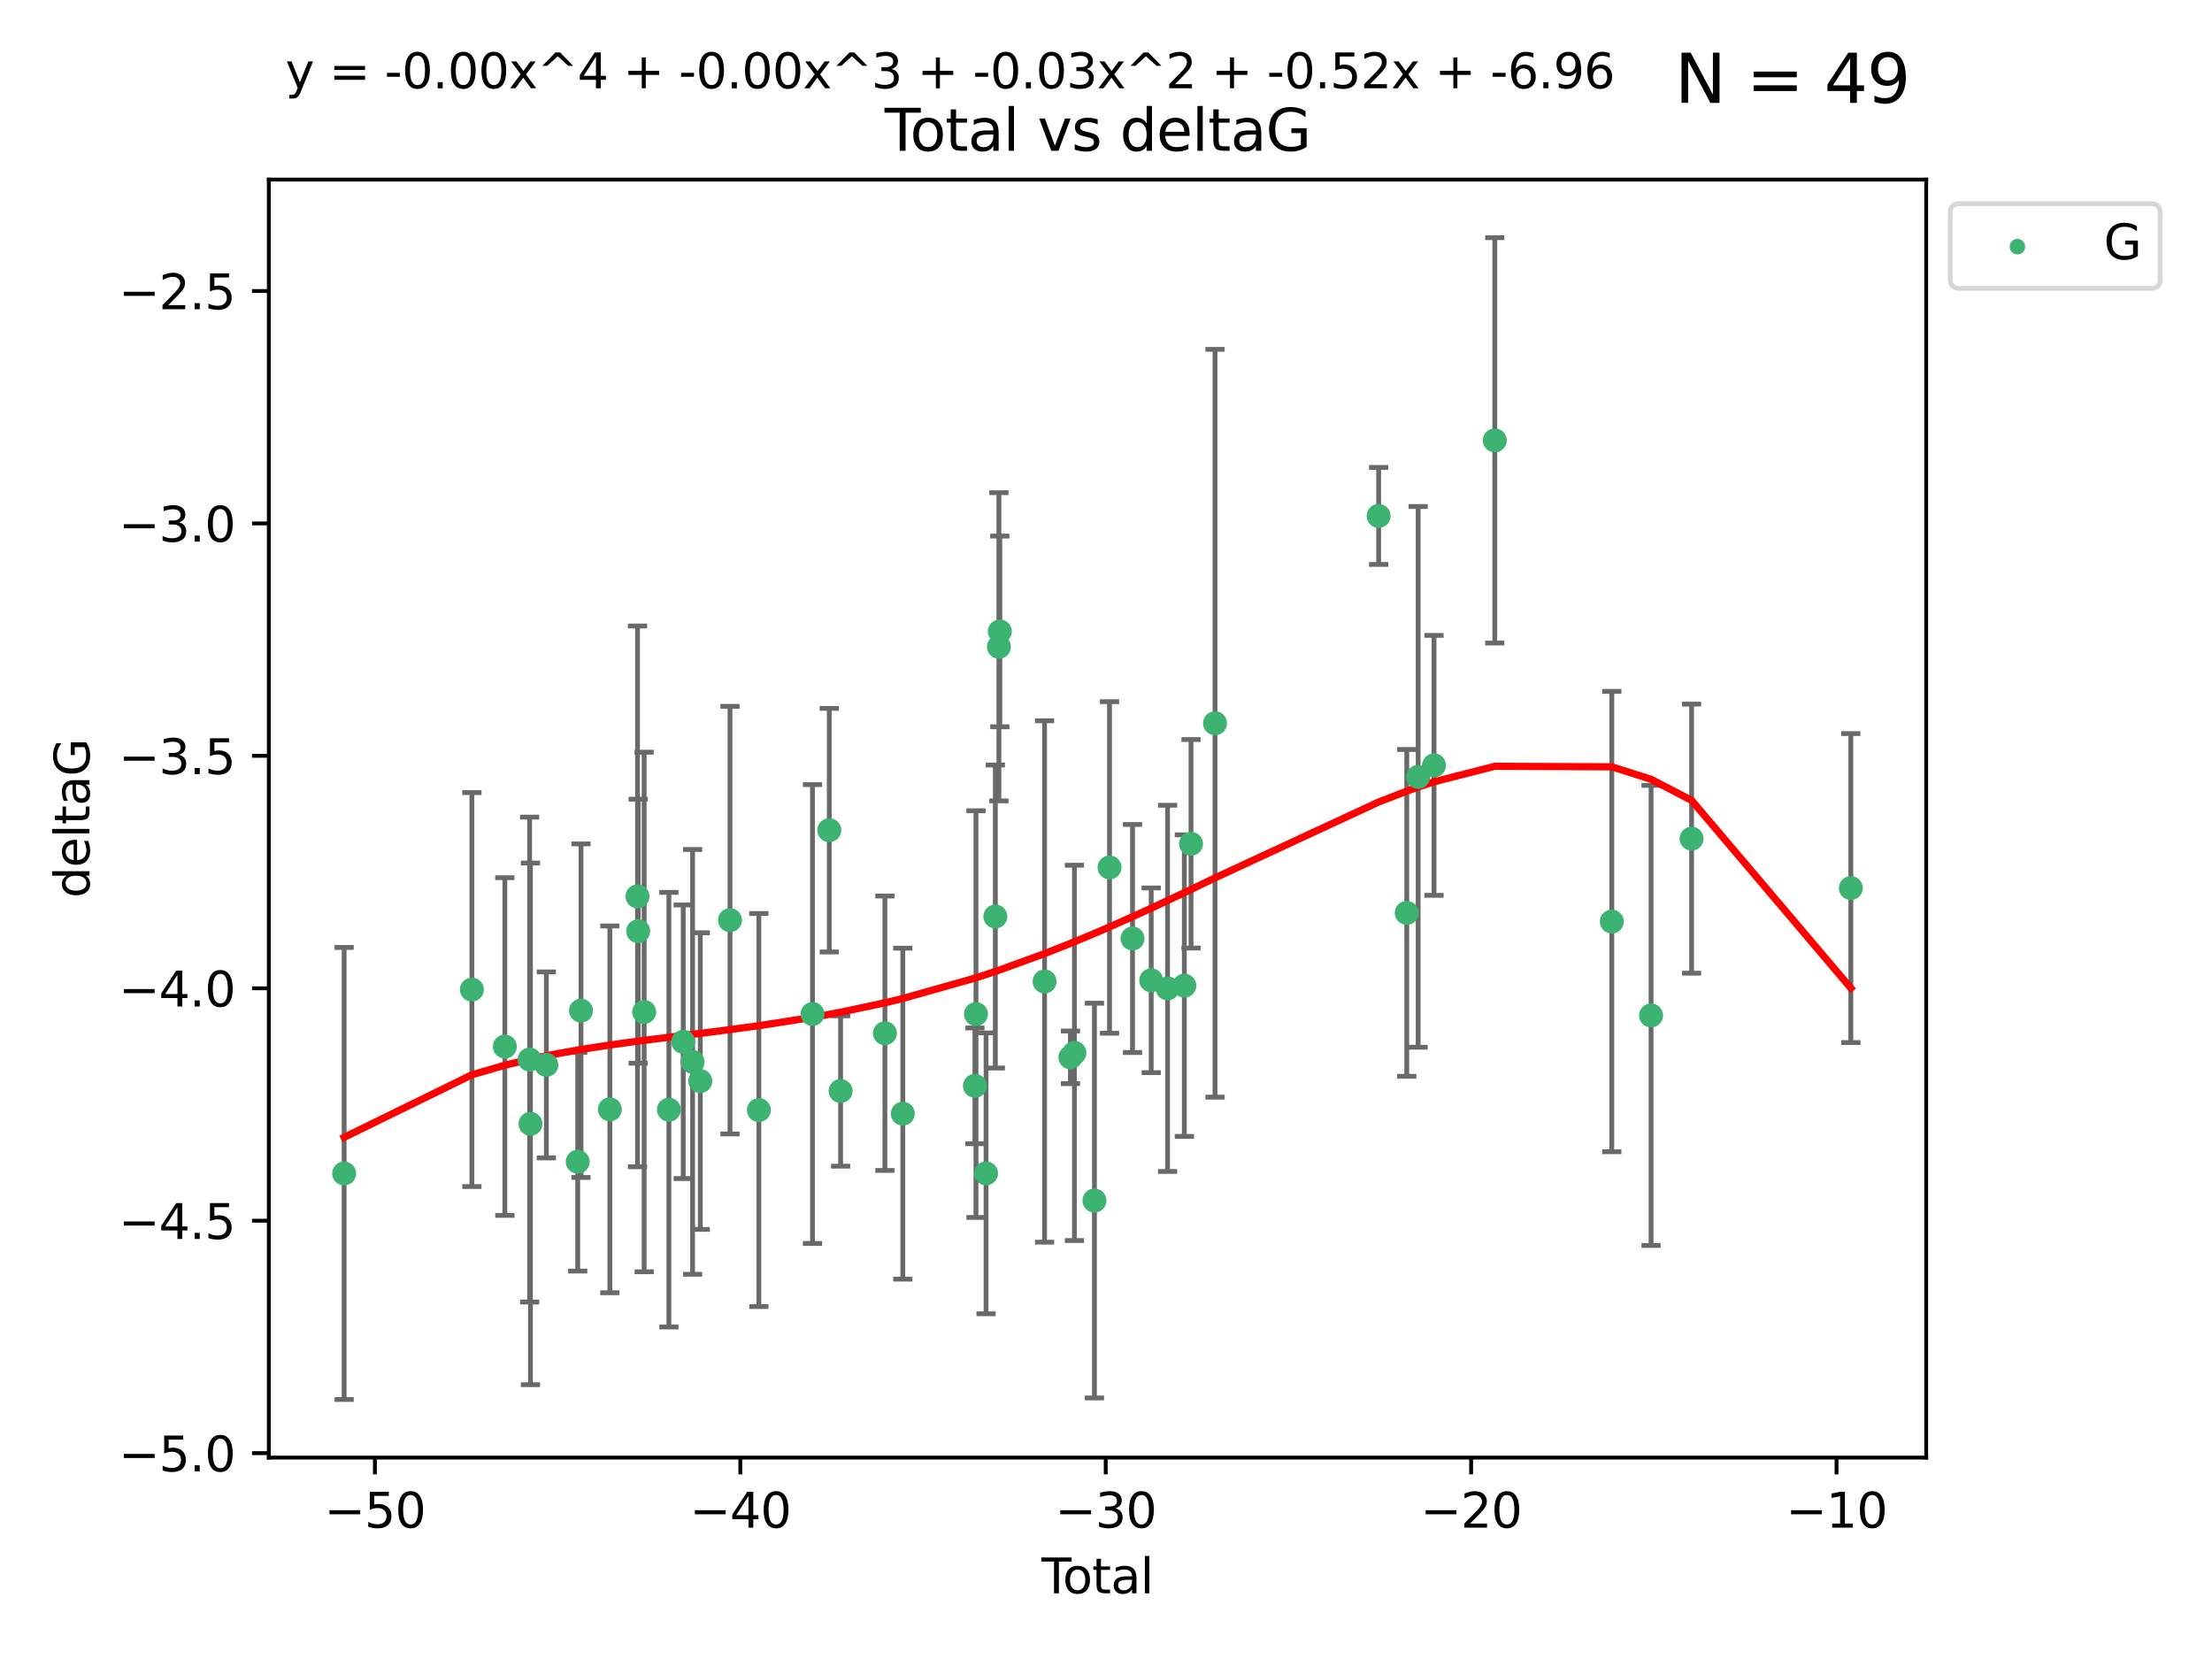 <?xml version="1.0" encoding="utf-8" standalone="no"?>
<!DOCTYPE svg PUBLIC "-//W3C//DTD SVG 1.1//EN"
  "http://www.w3.org/Graphics/SVG/1.1/DTD/svg11.dtd">
<svg xmlns:xlink="http://www.w3.org/1999/xlink" width="460.8pt" height="345.6pt" viewBox="0 0 460.8 345.6" xmlns="http://www.w3.org/2000/svg" version="1.1">
 <defs>
  <style type="text/css">*{stroke-linejoin: round; stroke-linecap: butt}</style>
 </defs>
 <g id="figure_1">
  <g id="patch_1">
   <path d="M 0 345.6 
L 460.8 345.6 
L 460.8 0 
L 0 0 
z
" style="fill: #ffffff"/>
  </g>
  <g id="axes_1">
   <g id="patch_2">
    <path d="M 56 303.64 
L 401.26 303.64 
L 401.26 37.411 
L 56 37.411 
z
" style="fill: #ffffff"/>
   </g>
   <g id="PathCollection_1">
    <defs>
     <path id="mf15c4fabc6" d="M 0 1.118 
C 0.297 1.118 0.581 1 0.791 0.791 
C 1 0.581 1.118 0.297 1.118 0 
C 1.118 -0.297 1 -0.581 0.791 -0.791 
C 0.581 -1 0.297 -1.118 0 -1.118 
C -0.297 -1.118 -0.581 -1 -0.791 -0.791 
C -1 -0.581 -1.118 -0.297 -1.118 0 
C -1.118 0.297 -1 0.581 -0.791 0.791 
C -0.581 1 -0.297 1.118 0 1.118 
z
" style="stroke: #3cb371"/>
    </defs>
    <g clip-path="url(#p746afc20a2)">
     <use xlink:href="#mf15c4fabc6" x="71.694" y="244.454" style="fill: #3cb371; stroke: #3cb371"/>
     <use xlink:href="#mf15c4fabc6" x="98.302" y="206.146" style="fill: #3cb371; stroke: #3cb371"/>
     <use xlink:href="#mf15c4fabc6" x="105.168" y="218.017" style="fill: #3cb371; stroke: #3cb371"/>
     <use xlink:href="#mf15c4fabc6" x="110.331" y="220.725" style="fill: #3cb371; stroke: #3cb371"/>
     <use xlink:href="#mf15c4fabc6" x="110.506" y="234.121" style="fill: #3cb371; stroke: #3cb371"/>
     <use xlink:href="#mf15c4fabc6" x="113.814" y="221.839" style="fill: #3cb371; stroke: #3cb371"/>
     <use xlink:href="#mf15c4fabc6" x="120.351" y="242.013" style="fill: #3cb371; stroke: #3cb371"/>
     <use xlink:href="#mf15c4fabc6" x="121.032" y="210.541" style="fill: #3cb371; stroke: #3cb371"/>
     <use xlink:href="#mf15c4fabc6" x="127.041" y="231.1" style="fill: #3cb371; stroke: #3cb371"/>
     <use xlink:href="#mf15c4fabc6" x="132.806" y="186.729" style="fill: #3cb371; stroke: #3cb371"/>
     <use xlink:href="#mf15c4fabc6" x="132.946" y="193.984" style="fill: #3cb371; stroke: #3cb371"/>
     <use xlink:href="#mf15c4fabc6" x="134.188" y="210.816" style="fill: #3cb371; stroke: #3cb371"/>
     <use xlink:href="#mf15c4fabc6" x="139.344" y="231.169" style="fill: #3cb371; stroke: #3cb371"/>
     <use xlink:href="#mf15c4fabc6" x="142.327" y="217.019" style="fill: #3cb371; stroke: #3cb371"/>
     <use xlink:href="#mf15c4fabc6" x="144.28" y="221.206" style="fill: #3cb371; stroke: #3cb371"/>
     <use xlink:href="#mf15c4fabc6" x="145.881" y="225.206" style="fill: #3cb371; stroke: #3cb371"/>
     <use xlink:href="#mf15c4fabc6" x="152.072" y="191.682" style="fill: #3cb371; stroke: #3cb371"/>
     <use xlink:href="#mf15c4fabc6" x="158.085" y="231.244" style="fill: #3cb371; stroke: #3cb371"/>
     <use xlink:href="#mf15c4fabc6" x="169.26" y="211.237" style="fill: #3cb371; stroke: #3cb371"/>
     <use xlink:href="#mf15c4fabc6" x="172.749" y="172.942" style="fill: #3cb371; stroke: #3cb371"/>
     <use xlink:href="#mf15c4fabc6" x="175.117" y="227.278" style="fill: #3cb371; stroke: #3cb371"/>
     <use xlink:href="#mf15c4fabc6" x="184.345" y="215.242" style="fill: #3cb371; stroke: #3cb371"/>
     <use xlink:href="#mf15c4fabc6" x="188.069" y="231.996" style="fill: #3cb371; stroke: #3cb371"/>
     <use xlink:href="#mf15c4fabc6" x="203.095" y="226.203" style="fill: #3cb371; stroke: #3cb371"/>
     <use xlink:href="#mf15c4fabc6" x="203.315" y="211.258" style="fill: #3cb371; stroke: #3cb371"/>
     <use xlink:href="#mf15c4fabc6" x="205.413" y="244.427" style="fill: #3cb371; stroke: #3cb371"/>
     <use xlink:href="#mf15c4fabc6" x="207.351" y="190.925" style="fill: #3cb371; stroke: #3cb371"/>
     <use xlink:href="#mf15c4fabc6" x="208.091" y="134.737" style="fill: #3cb371; stroke: #3cb371"/>
     <use xlink:href="#mf15c4fabc6" x="208.282" y="131.536" style="fill: #3cb371; stroke: #3cb371"/>
     <use xlink:href="#mf15c4fabc6" x="217.603" y="204.459" style="fill: #3cb371; stroke: #3cb371"/>
     <use xlink:href="#mf15c4fabc6" x="222.985" y="220.259" style="fill: #3cb371; stroke: #3cb371"/>
     <use xlink:href="#mf15c4fabc6" x="223.824" y="219.335" style="fill: #3cb371; stroke: #3cb371"/>
     <use xlink:href="#mf15c4fabc6" x="227.993" y="250.1" style="fill: #3cb371; stroke: #3cb371"/>
     <use xlink:href="#mf15c4fabc6" x="231.137" y="180.705" style="fill: #3cb371; stroke: #3cb371"/>
     <use xlink:href="#mf15c4fabc6" x="235.926" y="195.507" style="fill: #3cb371; stroke: #3cb371"/>
     <use xlink:href="#mf15c4fabc6" x="239.818" y="204.216" style="fill: #3cb371; stroke: #3cb371"/>
     <use xlink:href="#mf15c4fabc6" x="243.225" y="205.891" style="fill: #3cb371; stroke: #3cb371"/>
     <use xlink:href="#mf15c4fabc6" x="246.721" y="205.324" style="fill: #3cb371; stroke: #3cb371"/>
     <use xlink:href="#mf15c4fabc6" x="248.112" y="175.78" style="fill: #3cb371; stroke: #3cb371"/>
     <use xlink:href="#mf15c4fabc6" x="253.112" y="150.666" style="fill: #3cb371; stroke: #3cb371"/>
     <use xlink:href="#mf15c4fabc6" x="287.197" y="107.475" style="fill: #3cb371; stroke: #3cb371"/>
     <use xlink:href="#mf15c4fabc6" x="293.053" y="190.172" style="fill: #3cb371; stroke: #3cb371"/>
     <use xlink:href="#mf15c4fabc6" x="295.427" y="161.836" style="fill: #3cb371; stroke: #3cb371"/>
     <use xlink:href="#mf15c4fabc6" x="298.736" y="159.439" style="fill: #3cb371; stroke: #3cb371"/>
     <use xlink:href="#mf15c4fabc6" x="311.387" y="91.737" style="fill: #3cb371; stroke: #3cb371"/>
     <use xlink:href="#mf15c4fabc6" x="335.768" y="191.977" style="fill: #3cb371; stroke: #3cb371"/>
     <use xlink:href="#mf15c4fabc6" x="343.948" y="211.534" style="fill: #3cb371; stroke: #3cb371"/>
     <use xlink:href="#mf15c4fabc6" x="352.389" y="174.704" style="fill: #3cb371; stroke: #3cb371"/>
     <use xlink:href="#mf15c4fabc6" x="385.566" y="185.004" style="fill: #3cb371; stroke: #3cb371"/>
    </g>
   </g>
   <g id="matplotlib.axis_1">
    <g id="xtick_1">
     <g id="line2d_1">
      <defs>
       <path id="m52b616d431" d="M 0 0 
L 0 3.5 
" style="stroke: #000000; stroke-width: 0.8"/>
      </defs>
      <g>
       <use xlink:href="#m52b616d431" x="78.1" y="303.64" style="stroke: #000000; stroke-width: 0.8"/>
      </g>
     </g>
     <g id="text_1">
      <!-- −50 -->
      <g transform="translate(67.548 318.238)scale(0.1 -0.1)">
       <defs>
        <path id="DejaVuSans-2212" d="M 678 2272 
L 4684 2272 
L 4684 1741 
L 678 1741 
L 678 2272 
z
" transform="scale(0.016)"/>
        <path id="DejaVuSans-35" d="M 691 4666 
L 3169 4666 
L 3169 4134 
L 1269 4134 
L 1269 2991 
Q 1406 3038 1543 3061 
Q 1681 3084 1819 3084 
Q 2600 3084 3056 2656 
Q 3513 2228 3513 1497 
Q 3513 744 3044 326 
Q 2575 -91 1722 -91 
Q 1428 -91 1123 -41 
Q 819 9 494 109 
L 494 744 
Q 775 591 1075 516 
Q 1375 441 1709 441 
Q 2250 441 2565 725 
Q 2881 1009 2881 1497 
Q 2881 1984 2565 2268 
Q 2250 2553 1709 2553 
Q 1456 2553 1204 2497 
Q 953 2441 691 2322 
L 691 4666 
z
" transform="scale(0.016)"/>
        <path id="DejaVuSans-30" d="M 2034 4250 
Q 1547 4250 1301 3770 
Q 1056 3291 1056 2328 
Q 1056 1369 1301 889 
Q 1547 409 2034 409 
Q 2525 409 2770 889 
Q 3016 1369 3016 2328 
Q 3016 3291 2770 3770 
Q 2525 4250 2034 4250 
z
M 2034 4750 
Q 2819 4750 3233 4129 
Q 3647 3509 3647 2328 
Q 3647 1150 3233 529 
Q 2819 -91 2034 -91 
Q 1250 -91 836 529 
Q 422 1150 422 2328 
Q 422 3509 836 4129 
Q 1250 4750 2034 4750 
z
" transform="scale(0.016)"/>
       </defs>
       <use xlink:href="#DejaVuSans-2212"/>
       <use xlink:href="#DejaVuSans-35" x="83.789"/>
       <use xlink:href="#DejaVuSans-30" x="147.412"/>
      </g>
     </g>
    </g>
    <g id="xtick_2">
     <g id="line2d_2">
      <g>
       <use xlink:href="#m52b616d431" x="154.221" y="303.64" style="stroke: #000000; stroke-width: 0.8"/>
      </g>
     </g>
     <g id="text_2">
      <!-- −40 -->
      <g transform="translate(143.668 318.238)scale(0.1 -0.1)">
       <defs>
        <path id="DejaVuSans-34" d="M 2419 4116 
L 825 1625 
L 2419 1625 
L 2419 4116 
z
M 2253 4666 
L 3047 4666 
L 3047 1625 
L 3713 1625 
L 3713 1100 
L 3047 1100 
L 3047 0 
L 2419 0 
L 2419 1100 
L 313 1100 
L 313 1709 
L 2253 4666 
z
" transform="scale(0.016)"/>
       </defs>
       <use xlink:href="#DejaVuSans-2212"/>
       <use xlink:href="#DejaVuSans-34" x="83.789"/>
       <use xlink:href="#DejaVuSans-30" x="147.412"/>
      </g>
     </g>
    </g>
    <g id="xtick_3">
     <g id="line2d_3">
      <g>
       <use xlink:href="#m52b616d431" x="230.341" y="303.64" style="stroke: #000000; stroke-width: 0.8"/>
      </g>
     </g>
     <g id="text_3">
      <!-- −30 -->
      <g transform="translate(219.789 318.238)scale(0.1 -0.1)">
       <defs>
        <path id="DejaVuSans-33" d="M 2597 2516 
Q 3050 2419 3304 2112 
Q 3559 1806 3559 1356 
Q 3559 666 3084 287 
Q 2609 -91 1734 -91 
Q 1441 -91 1130 -33 
Q 819 25 488 141 
L 488 750 
Q 750 597 1062 519 
Q 1375 441 1716 441 
Q 2309 441 2620 675 
Q 2931 909 2931 1356 
Q 2931 1769 2642 2001 
Q 2353 2234 1838 2234 
L 1294 2234 
L 1294 2753 
L 1863 2753 
Q 2328 2753 2575 2939 
Q 2822 3125 2822 3475 
Q 2822 3834 2567 4026 
Q 2313 4219 1838 4219 
Q 1578 4219 1281 4162 
Q 984 4106 628 3988 
L 628 4550 
Q 988 4650 1302 4700 
Q 1616 4750 1894 4750 
Q 2613 4750 3031 4423 
Q 3450 4097 3450 3541 
Q 3450 3153 3228 2886 
Q 3006 2619 2597 2516 
z
" transform="scale(0.016)"/>
       </defs>
       <use xlink:href="#DejaVuSans-2212"/>
       <use xlink:href="#DejaVuSans-33" x="83.789"/>
       <use xlink:href="#DejaVuSans-30" x="147.412"/>
      </g>
     </g>
    </g>
    <g id="xtick_4">
     <g id="line2d_4">
      <g>
       <use xlink:href="#m52b616d431" x="306.462" y="303.64" style="stroke: #000000; stroke-width: 0.8"/>
      </g>
     </g>
     <g id="text_4">
      <!-- −20 -->
      <g transform="translate(295.91 318.238)scale(0.1 -0.1)">
       <defs>
        <path id="DejaVuSans-32" d="M 1228 531 
L 3431 531 
L 3431 0 
L 469 0 
L 469 531 
Q 828 903 1448 1529 
Q 2069 2156 2228 2338 
Q 2531 2678 2651 2914 
Q 2772 3150 2772 3378 
Q 2772 3750 2511 3984 
Q 2250 4219 1831 4219 
Q 1534 4219 1204 4116 
Q 875 4013 500 3803 
L 500 4441 
Q 881 4594 1212 4672 
Q 1544 4750 1819 4750 
Q 2544 4750 2975 4387 
Q 3406 4025 3406 3419 
Q 3406 3131 3298 2873 
Q 3191 2616 2906 2266 
Q 2828 2175 2409 1742 
Q 1991 1309 1228 531 
z
" transform="scale(0.016)"/>
       </defs>
       <use xlink:href="#DejaVuSans-2212"/>
       <use xlink:href="#DejaVuSans-32" x="83.789"/>
       <use xlink:href="#DejaVuSans-30" x="147.412"/>
      </g>
     </g>
    </g>
    <g id="xtick_5">
     <g id="line2d_5">
      <g>
       <use xlink:href="#m52b616d431" x="382.583" y="303.64" style="stroke: #000000; stroke-width: 0.8"/>
      </g>
     </g>
     <g id="text_5">
      <!-- −10 -->
      <g transform="translate(372.03 318.238)scale(0.1 -0.1)">
       <defs>
        <path id="DejaVuSans-31" d="M 794 531 
L 1825 531 
L 1825 4091 
L 703 3866 
L 703 4441 
L 1819 4666 
L 2450 4666 
L 2450 531 
L 3481 531 
L 3481 0 
L 794 0 
L 794 531 
z
" transform="scale(0.016)"/>
       </defs>
       <use xlink:href="#DejaVuSans-2212"/>
       <use xlink:href="#DejaVuSans-31" x="83.789"/>
       <use xlink:href="#DejaVuSans-30" x="147.412"/>
      </g>
     </g>
    </g>
    <g id="text_6">
     <!-- Total -->
     <g transform="translate(216.953 331.917)scale(0.1 -0.1)">
      <defs>
       <path id="DejaVuSans-54" d="M -19 4666 
L 3928 4666 
L 3928 4134 
L 2272 4134 
L 2272 0 
L 1638 0 
L 1638 4134 
L -19 4134 
L -19 4666 
z
" transform="scale(0.016)"/>
       <path id="DejaVuSans-6f" d="M 1959 3097 
Q 1497 3097 1228 2736 
Q 959 2375 959 1747 
Q 959 1119 1226 758 
Q 1494 397 1959 397 
Q 2419 397 2687 759 
Q 2956 1122 2956 1747 
Q 2956 2369 2687 2733 
Q 2419 3097 1959 3097 
z
M 1959 3584 
Q 2709 3584 3137 3096 
Q 3566 2609 3566 1747 
Q 3566 888 3137 398 
Q 2709 -91 1959 -91 
Q 1206 -91 779 398 
Q 353 888 353 1747 
Q 353 2609 779 3096 
Q 1206 3584 1959 3584 
z
" transform="scale(0.016)"/>
       <path id="DejaVuSans-74" d="M 1172 4494 
L 1172 3500 
L 2356 3500 
L 2356 3053 
L 1172 3053 
L 1172 1153 
Q 1172 725 1289 603 
Q 1406 481 1766 481 
L 2356 481 
L 2356 0 
L 1766 0 
Q 1100 0 847 248 
Q 594 497 594 1153 
L 594 3053 
L 172 3053 
L 172 3500 
L 594 3500 
L 594 4494 
L 1172 4494 
z
" transform="scale(0.016)"/>
       <path id="DejaVuSans-61" d="M 2194 1759 
Q 1497 1759 1228 1600 
Q 959 1441 959 1056 
Q 959 750 1161 570 
Q 1363 391 1709 391 
Q 2188 391 2477 730 
Q 2766 1069 2766 1631 
L 2766 1759 
L 2194 1759 
z
M 3341 1997 
L 3341 0 
L 2766 0 
L 2766 531 
Q 2569 213 2275 61 
Q 1981 -91 1556 -91 
Q 1019 -91 701 211 
Q 384 513 384 1019 
Q 384 1609 779 1909 
Q 1175 2209 1959 2209 
L 2766 2209 
L 2766 2266 
Q 2766 2663 2505 2880 
Q 2244 3097 1772 3097 
Q 1472 3097 1187 3025 
Q 903 2953 641 2809 
L 641 3341 
Q 956 3463 1253 3523 
Q 1550 3584 1831 3584 
Q 2591 3584 2966 3190 
Q 3341 2797 3341 1997 
z
" transform="scale(0.016)"/>
       <path id="DejaVuSans-6c" d="M 603 4863 
L 1178 4863 
L 1178 0 
L 603 0 
L 603 4863 
z
" transform="scale(0.016)"/>
      </defs>
      <use xlink:href="#DejaVuSans-54"/>
      <use xlink:href="#DejaVuSans-6f" x="44.084"/>
      <use xlink:href="#DejaVuSans-74" x="105.266"/>
      <use xlink:href="#DejaVuSans-61" x="144.475"/>
      <use xlink:href="#DejaVuSans-6c" x="205.754"/>
     </g>
    </g>
   </g>
   <g id="matplotlib.axis_2">
    <g id="ytick_1">
     <g id="line2d_6">
      <defs>
       <path id="m28ff57b68b" d="M 0 0 
L -3.5 0 
" style="stroke: #000000; stroke-width: 0.8"/>
      </defs>
      <g>
       <use xlink:href="#m28ff57b68b" x="56" y="302.714" style="stroke: #000000; stroke-width: 0.8"/>
      </g>
     </g>
     <g id="text_7">
      <!-- −5.0 -->
      <g transform="translate(24.717 306.513)scale(0.1 -0.1)">
       <defs>
        <path id="DejaVuSans-2e" d="M 684 794 
L 1344 794 
L 1344 0 
L 684 0 
L 684 794 
z
" transform="scale(0.016)"/>
       </defs>
       <use xlink:href="#DejaVuSans-2212"/>
       <use xlink:href="#DejaVuSans-35" x="83.789"/>
       <use xlink:href="#DejaVuSans-2e" x="147.412"/>
       <use xlink:href="#DejaVuSans-30" x="179.199"/>
      </g>
     </g>
    </g>
    <g id="ytick_2">
     <g id="line2d_7">
      <g>
       <use xlink:href="#m28ff57b68b" x="56" y="254.295" style="stroke: #000000; stroke-width: 0.8"/>
      </g>
     </g>
     <g id="text_8">
      <!-- −4.5 -->
      <g transform="translate(24.717 258.094)scale(0.1 -0.1)">
       <use xlink:href="#DejaVuSans-2212"/>
       <use xlink:href="#DejaVuSans-34" x="83.789"/>
       <use xlink:href="#DejaVuSans-2e" x="147.412"/>
       <use xlink:href="#DejaVuSans-35" x="179.199"/>
      </g>
     </g>
    </g>
    <g id="ytick_3">
     <g id="line2d_8">
      <g>
       <use xlink:href="#m28ff57b68b" x="56" y="205.876" style="stroke: #000000; stroke-width: 0.8"/>
      </g>
     </g>
     <g id="text_9">
      <!-- −4.0 -->
      <g transform="translate(24.717 209.675)scale(0.1 -0.1)">
       <use xlink:href="#DejaVuSans-2212"/>
       <use xlink:href="#DejaVuSans-34" x="83.789"/>
       <use xlink:href="#DejaVuSans-2e" x="147.412"/>
       <use xlink:href="#DejaVuSans-30" x="179.199"/>
      </g>
     </g>
    </g>
    <g id="ytick_4">
     <g id="line2d_9">
      <g>
       <use xlink:href="#m28ff57b68b" x="56" y="157.456" style="stroke: #000000; stroke-width: 0.8"/>
      </g>
     </g>
     <g id="text_10">
      <!-- −3.5 -->
      <g transform="translate(24.717 161.256)scale(0.1 -0.1)">
       <use xlink:href="#DejaVuSans-2212"/>
       <use xlink:href="#DejaVuSans-33" x="83.789"/>
       <use xlink:href="#DejaVuSans-2e" x="147.412"/>
       <use xlink:href="#DejaVuSans-35" x="179.199"/>
      </g>
     </g>
    </g>
    <g id="ytick_5">
     <g id="line2d_10">
      <g>
       <use xlink:href="#m28ff57b68b" x="56" y="109.037" style="stroke: #000000; stroke-width: 0.8"/>
      </g>
     </g>
     <g id="text_11">
      <!-- −3.0 -->
      <g transform="translate(24.717 112.837)scale(0.1 -0.1)">
       <use xlink:href="#DejaVuSans-2212"/>
       <use xlink:href="#DejaVuSans-33" x="83.789"/>
       <use xlink:href="#DejaVuSans-2e" x="147.412"/>
       <use xlink:href="#DejaVuSans-30" x="179.199"/>
      </g>
     </g>
    </g>
    <g id="ytick_6">
     <g id="line2d_11">
      <g>
       <use xlink:href="#m28ff57b68b" x="56" y="60.618" style="stroke: #000000; stroke-width: 0.8"/>
      </g>
     </g>
     <g id="text_12">
      <!-- −2.5 -->
      <g transform="translate(24.717 64.417)scale(0.1 -0.1)">
       <use xlink:href="#DejaVuSans-2212"/>
       <use xlink:href="#DejaVuSans-32" x="83.789"/>
       <use xlink:href="#DejaVuSans-2e" x="147.412"/>
       <use xlink:href="#DejaVuSans-35" x="179.199"/>
      </g>
     </g>
    </g>
    <g id="text_13">
     <!-- deltaG -->
     <g transform="translate(18.637 187.064)rotate(-90)scale(0.1 -0.1)">
      <defs>
       <path id="DejaVuSans-64" d="M 2906 2969 
L 2906 4863 
L 3481 4863 
L 3481 0 
L 2906 0 
L 2906 525 
Q 2725 213 2448 61 
Q 2172 -91 1784 -91 
Q 1150 -91 751 415 
Q 353 922 353 1747 
Q 353 2572 751 3078 
Q 1150 3584 1784 3584 
Q 2172 3584 2448 3432 
Q 2725 3281 2906 2969 
z
M 947 1747 
Q 947 1113 1208 752 
Q 1469 391 1925 391 
Q 2381 391 2643 752 
Q 2906 1113 2906 1747 
Q 2906 2381 2643 2742 
Q 2381 3103 1925 3103 
Q 1469 3103 1208 2742 
Q 947 2381 947 1747 
z
" transform="scale(0.016)"/>
       <path id="DejaVuSans-65" d="M 3597 1894 
L 3597 1613 
L 953 1613 
Q 991 1019 1311 708 
Q 1631 397 2203 397 
Q 2534 397 2845 478 
Q 3156 559 3463 722 
L 3463 178 
Q 3153 47 2828 -22 
Q 2503 -91 2169 -91 
Q 1331 -91 842 396 
Q 353 884 353 1716 
Q 353 2575 817 3079 
Q 1281 3584 2069 3584 
Q 2775 3584 3186 3129 
Q 3597 2675 3597 1894 
z
M 3022 2063 
Q 3016 2534 2758 2815 
Q 2500 3097 2075 3097 
Q 1594 3097 1305 2825 
Q 1016 2553 972 2059 
L 3022 2063 
z
" transform="scale(0.016)"/>
       <path id="DejaVuSans-47" d="M 3809 666 
L 3809 1919 
L 2778 1919 
L 2778 2438 
L 4434 2438 
L 4434 434 
Q 4069 175 3628 42 
Q 3188 -91 2688 -91 
Q 1594 -91 976 548 
Q 359 1188 359 2328 
Q 359 3472 976 4111 
Q 1594 4750 2688 4750 
Q 3144 4750 3555 4637 
Q 3966 4525 4313 4306 
L 4313 3634 
Q 3963 3931 3569 4081 
Q 3175 4231 2741 4231 
Q 1884 4231 1454 3753 
Q 1025 3275 1025 2328 
Q 1025 1384 1454 906 
Q 1884 428 2741 428 
Q 3075 428 3337 486 
Q 3600 544 3809 666 
z
" transform="scale(0.016)"/>
      </defs>
      <use xlink:href="#DejaVuSans-64"/>
      <use xlink:href="#DejaVuSans-65" x="63.477"/>
      <use xlink:href="#DejaVuSans-6c" x="125"/>
      <use xlink:href="#DejaVuSans-74" x="152.783"/>
      <use xlink:href="#DejaVuSans-61" x="191.992"/>
      <use xlink:href="#DejaVuSans-47" x="253.271"/>
     </g>
    </g>
   </g>
   <g id="LineCollection_1">
    <path d="M 71.694 291.539 
L 71.694 197.37 
" clip-path="url(#p746afc20a2)" style="fill: none; stroke: #696969"/>
    <path d="M 98.302 247.18 
L 98.302 165.112 
" clip-path="url(#p746afc20a2)" style="fill: none; stroke: #696969"/>
    <path d="M 105.168 253.19 
L 105.168 182.843 
" clip-path="url(#p746afc20a2)" style="fill: none; stroke: #696969"/>
    <path d="M 110.331 271.233 
L 110.331 170.216 
" clip-path="url(#p746afc20a2)" style="fill: none; stroke: #696969"/>
    <path d="M 110.506 288.458 
L 110.506 179.784 
" clip-path="url(#p746afc20a2)" style="fill: none; stroke: #696969"/>
    <path d="M 113.814 241.213 
L 113.814 202.465 
" clip-path="url(#p746afc20a2)" style="fill: none; stroke: #696969"/>
    <path d="M 120.351 264.791 
L 120.351 219.236 
" clip-path="url(#p746afc20a2)" style="fill: none; stroke: #696969"/>
    <path d="M 121.032 245.285 
L 121.032 175.796 
" clip-path="url(#p746afc20a2)" style="fill: none; stroke: #696969"/>
    <path d="M 127.041 269.304 
L 127.041 192.895 
" clip-path="url(#p746afc20a2)" style="fill: none; stroke: #696969"/>
    <path d="M 132.806 243.055 
L 132.806 130.404 
" clip-path="url(#p746afc20a2)" style="fill: none; stroke: #696969"/>
    <path d="M 132.946 221.488 
L 132.946 166.48 
" clip-path="url(#p746afc20a2)" style="fill: none; stroke: #696969"/>
    <path d="M 134.188 264.935 
L 134.188 156.697 
" clip-path="url(#p746afc20a2)" style="fill: none; stroke: #696969"/>
    <path d="M 139.344 276.437 
L 139.344 185.901 
" clip-path="url(#p746afc20a2)" style="fill: none; stroke: #696969"/>
    <path d="M 142.327 245.515 
L 142.327 188.524 
" clip-path="url(#p746afc20a2)" style="fill: none; stroke: #696969"/>
    <path d="M 144.28 265.453 
L 144.28 176.958 
" clip-path="url(#p746afc20a2)" style="fill: none; stroke: #696969"/>
    <path d="M 145.881 256.103 
L 145.881 194.31 
" clip-path="url(#p746afc20a2)" style="fill: none; stroke: #696969"/>
    <path d="M 152.072 236.221 
L 152.072 147.143 
" clip-path="url(#p746afc20a2)" style="fill: none; stroke: #696969"/>
    <path d="M 158.085 272.186 
L 158.085 190.302 
" clip-path="url(#p746afc20a2)" style="fill: none; stroke: #696969"/>
    <path d="M 169.26 259.022 
L 169.26 163.451 
" clip-path="url(#p746afc20a2)" style="fill: none; stroke: #696969"/>
    <path d="M 172.749 198.311 
L 172.749 147.573 
" clip-path="url(#p746afc20a2)" style="fill: none; stroke: #696969"/>
    <path d="M 175.117 242.937 
L 175.117 211.62 
" clip-path="url(#p746afc20a2)" style="fill: none; stroke: #696969"/>
    <path d="M 184.345 243.822 
L 184.345 186.661 
" clip-path="url(#p746afc20a2)" style="fill: none; stroke: #696969"/>
    <path d="M 188.069 266.465 
L 188.069 197.526 
" clip-path="url(#p746afc20a2)" style="fill: none; stroke: #696969"/>
    <path d="M 203.095 238.261 
L 203.095 214.145 
" clip-path="url(#p746afc20a2)" style="fill: none; stroke: #696969"/>
    <path d="M 203.315 253.617 
L 203.315 168.899 
" clip-path="url(#p746afc20a2)" style="fill: none; stroke: #696969"/>
    <path d="M 205.413 273.681 
L 205.413 215.173 
" clip-path="url(#p746afc20a2)" style="fill: none; stroke: #696969"/>
    <path d="M 207.351 222.489 
L 207.351 159.361 
" clip-path="url(#p746afc20a2)" style="fill: none; stroke: #696969"/>
    <path d="M 208.091 166.836 
L 208.091 102.638 
" clip-path="url(#p746afc20a2)" style="fill: none; stroke: #696969"/>
    <path d="M 208.282 151.399 
L 208.282 111.672 
" clip-path="url(#p746afc20a2)" style="fill: none; stroke: #696969"/>
    <path d="M 217.603 258.768 
L 217.603 150.151 
" clip-path="url(#p746afc20a2)" style="fill: none; stroke: #696969"/>
    <path d="M 222.985 225.744 
L 222.985 214.775 
" clip-path="url(#p746afc20a2)" style="fill: none; stroke: #696969"/>
    <path d="M 223.824 258.429 
L 223.824 180.24 
" clip-path="url(#p746afc20a2)" style="fill: none; stroke: #696969"/>
    <path d="M 227.993 291.218 
L 227.993 208.983 
" clip-path="url(#p746afc20a2)" style="fill: none; stroke: #696969"/>
    <path d="M 231.137 215.241 
L 231.137 146.169 
" clip-path="url(#p746afc20a2)" style="fill: none; stroke: #696969"/>
    <path d="M 235.926 219.255 
L 235.926 171.758 
" clip-path="url(#p746afc20a2)" style="fill: none; stroke: #696969"/>
    <path d="M 239.818 223.451 
L 239.818 184.98 
" clip-path="url(#p746afc20a2)" style="fill: none; stroke: #696969"/>
    <path d="M 243.225 244.031 
L 243.225 167.751 
" clip-path="url(#p746afc20a2)" style="fill: none; stroke: #696969"/>
    <path d="M 246.721 236.737 
L 246.721 173.91 
" clip-path="url(#p746afc20a2)" style="fill: none; stroke: #696969"/>
    <path d="M 248.112 197.499 
L 248.112 154.062 
" clip-path="url(#p746afc20a2)" style="fill: none; stroke: #696969"/>
    <path d="M 253.112 228.555 
L 253.112 72.778 
" clip-path="url(#p746afc20a2)" style="fill: none; stroke: #696969"/>
    <path d="M 287.197 117.575 
L 287.197 97.375 
" clip-path="url(#p746afc20a2)" style="fill: none; stroke: #696969"/>
    <path d="M 293.053 224.211 
L 293.053 156.133 
" clip-path="url(#p746afc20a2)" style="fill: none; stroke: #696969"/>
    <path d="M 295.427 218.157 
L 295.427 105.515 
" clip-path="url(#p746afc20a2)" style="fill: none; stroke: #696969"/>
    <path d="M 298.736 186.517 
L 298.736 132.36 
" clip-path="url(#p746afc20a2)" style="fill: none; stroke: #696969"/>
    <path d="M 311.387 133.961 
L 311.387 49.513 
" clip-path="url(#p746afc20a2)" style="fill: none; stroke: #696969"/>
    <path d="M 335.768 239.933 
L 335.768 144.021 
" clip-path="url(#p746afc20a2)" style="fill: none; stroke: #696969"/>
    <path d="M 343.948 259.458 
L 343.948 163.611 
" clip-path="url(#p746afc20a2)" style="fill: none; stroke: #696969"/>
    <path d="M 352.389 202.73 
L 352.389 146.678 
" clip-path="url(#p746afc20a2)" style="fill: none; stroke: #696969"/>
    <path d="M 385.566 217.186 
L 385.566 152.823 
" clip-path="url(#p746afc20a2)" style="fill: none; stroke: #696969"/>
   </g>
   <g id="line2d_12">
    <defs>
     <path id="m6837b8a0a5" d="M 2 0 
L -2 -0 
" style="stroke: #696969"/>
    </defs>
    <g clip-path="url(#p746afc20a2)">
     <use xlink:href="#m6837b8a0a5" x="71.694" y="291.539" style="fill: #696969; stroke: #696969"/>
     <use xlink:href="#m6837b8a0a5" x="98.302" y="247.18" style="fill: #696969; stroke: #696969"/>
     <use xlink:href="#m6837b8a0a5" x="105.168" y="253.19" style="fill: #696969; stroke: #696969"/>
     <use xlink:href="#m6837b8a0a5" x="110.331" y="271.233" style="fill: #696969; stroke: #696969"/>
     <use xlink:href="#m6837b8a0a5" x="110.506" y="288.458" style="fill: #696969; stroke: #696969"/>
     <use xlink:href="#m6837b8a0a5" x="113.814" y="241.213" style="fill: #696969; stroke: #696969"/>
     <use xlink:href="#m6837b8a0a5" x="120.351" y="264.791" style="fill: #696969; stroke: #696969"/>
     <use xlink:href="#m6837b8a0a5" x="121.032" y="245.285" style="fill: #696969; stroke: #696969"/>
     <use xlink:href="#m6837b8a0a5" x="127.041" y="269.304" style="fill: #696969; stroke: #696969"/>
     <use xlink:href="#m6837b8a0a5" x="132.806" y="243.055" style="fill: #696969; stroke: #696969"/>
     <use xlink:href="#m6837b8a0a5" x="132.946" y="221.488" style="fill: #696969; stroke: #696969"/>
     <use xlink:href="#m6837b8a0a5" x="134.188" y="264.935" style="fill: #696969; stroke: #696969"/>
     <use xlink:href="#m6837b8a0a5" x="139.344" y="276.437" style="fill: #696969; stroke: #696969"/>
     <use xlink:href="#m6837b8a0a5" x="142.327" y="245.515" style="fill: #696969; stroke: #696969"/>
     <use xlink:href="#m6837b8a0a5" x="144.28" y="265.453" style="fill: #696969; stroke: #696969"/>
     <use xlink:href="#m6837b8a0a5" x="145.881" y="256.103" style="fill: #696969; stroke: #696969"/>
     <use xlink:href="#m6837b8a0a5" x="152.072" y="236.221" style="fill: #696969; stroke: #696969"/>
     <use xlink:href="#m6837b8a0a5" x="158.085" y="272.186" style="fill: #696969; stroke: #696969"/>
     <use xlink:href="#m6837b8a0a5" x="169.26" y="259.022" style="fill: #696969; stroke: #696969"/>
     <use xlink:href="#m6837b8a0a5" x="172.749" y="198.311" style="fill: #696969; stroke: #696969"/>
     <use xlink:href="#m6837b8a0a5" x="175.117" y="242.937" style="fill: #696969; stroke: #696969"/>
     <use xlink:href="#m6837b8a0a5" x="184.345" y="243.822" style="fill: #696969; stroke: #696969"/>
     <use xlink:href="#m6837b8a0a5" x="188.069" y="266.465" style="fill: #696969; stroke: #696969"/>
     <use xlink:href="#m6837b8a0a5" x="203.095" y="238.261" style="fill: #696969; stroke: #696969"/>
     <use xlink:href="#m6837b8a0a5" x="203.315" y="253.617" style="fill: #696969; stroke: #696969"/>
     <use xlink:href="#m6837b8a0a5" x="205.413" y="273.681" style="fill: #696969; stroke: #696969"/>
     <use xlink:href="#m6837b8a0a5" x="207.351" y="222.489" style="fill: #696969; stroke: #696969"/>
     <use xlink:href="#m6837b8a0a5" x="208.091" y="166.836" style="fill: #696969; stroke: #696969"/>
     <use xlink:href="#m6837b8a0a5" x="208.282" y="151.399" style="fill: #696969; stroke: #696969"/>
     <use xlink:href="#m6837b8a0a5" x="217.603" y="258.768" style="fill: #696969; stroke: #696969"/>
     <use xlink:href="#m6837b8a0a5" x="222.985" y="225.744" style="fill: #696969; stroke: #696969"/>
     <use xlink:href="#m6837b8a0a5" x="223.824" y="258.429" style="fill: #696969; stroke: #696969"/>
     <use xlink:href="#m6837b8a0a5" x="227.993" y="291.218" style="fill: #696969; stroke: #696969"/>
     <use xlink:href="#m6837b8a0a5" x="231.137" y="215.241" style="fill: #696969; stroke: #696969"/>
     <use xlink:href="#m6837b8a0a5" x="235.926" y="219.255" style="fill: #696969; stroke: #696969"/>
     <use xlink:href="#m6837b8a0a5" x="239.818" y="223.451" style="fill: #696969; stroke: #696969"/>
     <use xlink:href="#m6837b8a0a5" x="243.225" y="244.031" style="fill: #696969; stroke: #696969"/>
     <use xlink:href="#m6837b8a0a5" x="246.721" y="236.737" style="fill: #696969; stroke: #696969"/>
     <use xlink:href="#m6837b8a0a5" x="248.112" y="197.499" style="fill: #696969; stroke: #696969"/>
     <use xlink:href="#m6837b8a0a5" x="253.112" y="228.555" style="fill: #696969; stroke: #696969"/>
     <use xlink:href="#m6837b8a0a5" x="287.197" y="117.575" style="fill: #696969; stroke: #696969"/>
     <use xlink:href="#m6837b8a0a5" x="293.053" y="224.211" style="fill: #696969; stroke: #696969"/>
     <use xlink:href="#m6837b8a0a5" x="295.427" y="218.157" style="fill: #696969; stroke: #696969"/>
     <use xlink:href="#m6837b8a0a5" x="298.736" y="186.517" style="fill: #696969; stroke: #696969"/>
     <use xlink:href="#m6837b8a0a5" x="311.387" y="133.961" style="fill: #696969; stroke: #696969"/>
     <use xlink:href="#m6837b8a0a5" x="335.768" y="239.933" style="fill: #696969; stroke: #696969"/>
     <use xlink:href="#m6837b8a0a5" x="343.948" y="259.458" style="fill: #696969; stroke: #696969"/>
     <use xlink:href="#m6837b8a0a5" x="352.389" y="202.73" style="fill: #696969; stroke: #696969"/>
     <use xlink:href="#m6837b8a0a5" x="385.566" y="217.186" style="fill: #696969; stroke: #696969"/>
    </g>
   </g>
   <g id="line2d_13">
    <g clip-path="url(#p746afc20a2)">
     <use xlink:href="#m6837b8a0a5" x="71.694" y="197.37" style="fill: #696969; stroke: #696969"/>
     <use xlink:href="#m6837b8a0a5" x="98.302" y="165.112" style="fill: #696969; stroke: #696969"/>
     <use xlink:href="#m6837b8a0a5" x="105.168" y="182.843" style="fill: #696969; stroke: #696969"/>
     <use xlink:href="#m6837b8a0a5" x="110.331" y="170.216" style="fill: #696969; stroke: #696969"/>
     <use xlink:href="#m6837b8a0a5" x="110.506" y="179.784" style="fill: #696969; stroke: #696969"/>
     <use xlink:href="#m6837b8a0a5" x="113.814" y="202.465" style="fill: #696969; stroke: #696969"/>
     <use xlink:href="#m6837b8a0a5" x="120.351" y="219.236" style="fill: #696969; stroke: #696969"/>
     <use xlink:href="#m6837b8a0a5" x="121.032" y="175.796" style="fill: #696969; stroke: #696969"/>
     <use xlink:href="#m6837b8a0a5" x="127.041" y="192.895" style="fill: #696969; stroke: #696969"/>
     <use xlink:href="#m6837b8a0a5" x="132.806" y="130.404" style="fill: #696969; stroke: #696969"/>
     <use xlink:href="#m6837b8a0a5" x="132.946" y="166.48" style="fill: #696969; stroke: #696969"/>
     <use xlink:href="#m6837b8a0a5" x="134.188" y="156.697" style="fill: #696969; stroke: #696969"/>
     <use xlink:href="#m6837b8a0a5" x="139.344" y="185.901" style="fill: #696969; stroke: #696969"/>
     <use xlink:href="#m6837b8a0a5" x="142.327" y="188.524" style="fill: #696969; stroke: #696969"/>
     <use xlink:href="#m6837b8a0a5" x="144.28" y="176.958" style="fill: #696969; stroke: #696969"/>
     <use xlink:href="#m6837b8a0a5" x="145.881" y="194.31" style="fill: #696969; stroke: #696969"/>
     <use xlink:href="#m6837b8a0a5" x="152.072" y="147.143" style="fill: #696969; stroke: #696969"/>
     <use xlink:href="#m6837b8a0a5" x="158.085" y="190.302" style="fill: #696969; stroke: #696969"/>
     <use xlink:href="#m6837b8a0a5" x="169.26" y="163.451" style="fill: #696969; stroke: #696969"/>
     <use xlink:href="#m6837b8a0a5" x="172.749" y="147.573" style="fill: #696969; stroke: #696969"/>
     <use xlink:href="#m6837b8a0a5" x="175.117" y="211.62" style="fill: #696969; stroke: #696969"/>
     <use xlink:href="#m6837b8a0a5" x="184.345" y="186.661" style="fill: #696969; stroke: #696969"/>
     <use xlink:href="#m6837b8a0a5" x="188.069" y="197.526" style="fill: #696969; stroke: #696969"/>
     <use xlink:href="#m6837b8a0a5" x="203.095" y="214.145" style="fill: #696969; stroke: #696969"/>
     <use xlink:href="#m6837b8a0a5" x="203.315" y="168.899" style="fill: #696969; stroke: #696969"/>
     <use xlink:href="#m6837b8a0a5" x="205.413" y="215.173" style="fill: #696969; stroke: #696969"/>
     <use xlink:href="#m6837b8a0a5" x="207.351" y="159.361" style="fill: #696969; stroke: #696969"/>
     <use xlink:href="#m6837b8a0a5" x="208.091" y="102.638" style="fill: #696969; stroke: #696969"/>
     <use xlink:href="#m6837b8a0a5" x="208.282" y="111.672" style="fill: #696969; stroke: #696969"/>
     <use xlink:href="#m6837b8a0a5" x="217.603" y="150.151" style="fill: #696969; stroke: #696969"/>
     <use xlink:href="#m6837b8a0a5" x="222.985" y="214.775" style="fill: #696969; stroke: #696969"/>
     <use xlink:href="#m6837b8a0a5" x="223.824" y="180.24" style="fill: #696969; stroke: #696969"/>
     <use xlink:href="#m6837b8a0a5" x="227.993" y="208.983" style="fill: #696969; stroke: #696969"/>
     <use xlink:href="#m6837b8a0a5" x="231.137" y="146.169" style="fill: #696969; stroke: #696969"/>
     <use xlink:href="#m6837b8a0a5" x="235.926" y="171.758" style="fill: #696969; stroke: #696969"/>
     <use xlink:href="#m6837b8a0a5" x="239.818" y="184.98" style="fill: #696969; stroke: #696969"/>
     <use xlink:href="#m6837b8a0a5" x="243.225" y="167.751" style="fill: #696969; stroke: #696969"/>
     <use xlink:href="#m6837b8a0a5" x="246.721" y="173.91" style="fill: #696969; stroke: #696969"/>
     <use xlink:href="#m6837b8a0a5" x="248.112" y="154.062" style="fill: #696969; stroke: #696969"/>
     <use xlink:href="#m6837b8a0a5" x="253.112" y="72.778" style="fill: #696969; stroke: #696969"/>
     <use xlink:href="#m6837b8a0a5" x="287.197" y="97.375" style="fill: #696969; stroke: #696969"/>
     <use xlink:href="#m6837b8a0a5" x="293.053" y="156.133" style="fill: #696969; stroke: #696969"/>
     <use xlink:href="#m6837b8a0a5" x="295.427" y="105.515" style="fill: #696969; stroke: #696969"/>
     <use xlink:href="#m6837b8a0a5" x="298.736" y="132.36" style="fill: #696969; stroke: #696969"/>
     <use xlink:href="#m6837b8a0a5" x="311.387" y="49.513" style="fill: #696969; stroke: #696969"/>
     <use xlink:href="#m6837b8a0a5" x="335.768" y="144.021" style="fill: #696969; stroke: #696969"/>
     <use xlink:href="#m6837b8a0a5" x="343.948" y="163.611" style="fill: #696969; stroke: #696969"/>
     <use xlink:href="#m6837b8a0a5" x="352.389" y="146.678" style="fill: #696969; stroke: #696969"/>
     <use xlink:href="#m6837b8a0a5" x="385.566" y="152.823" style="fill: #696969; stroke: #696969"/>
    </g>
   </g>
   <g id="line2d_14">
    <path d="M 71.694 236.931 
L 98.302 223.897 
L 105.168 221.907 
L 110.331 220.664 
L 110.506 220.625 
L 113.814 219.928 
L 120.351 218.73 
L 121.032 218.617 
L 127.041 217.693 
L 132.806 216.903 
L 132.946 216.885 
L 134.188 216.724 
L 139.344 216.075 
L 142.327 215.707 
L 144.28 215.466 
L 145.881 215.268 
L 152.072 214.484 
L 158.085 213.67 
L 169.26 211.929 
L 172.749 211.305 
L 175.117 210.857 
L 184.345 208.898 
L 188.069 208.005 
L 203.095 203.756 
L 203.315 203.686 
L 205.413 203.006 
L 207.351 202.36 
L 208.091 202.108 
L 208.282 202.043 
L 217.603 198.657 
L 222.985 196.53 
L 223.824 196.188 
L 227.993 194.448 
L 231.137 193.094 
L 235.926 190.968 
L 239.818 189.191 
L 243.225 187.604 
L 246.721 185.95 
L 248.112 185.286 
L 253.112 182.879 
L 287.197 167.075 
L 293.053 164.813 
L 295.427 163.965 
L 298.736 162.861 
L 311.387 159.632 
L 335.768 159.741 
L 343.948 162.336 
L 352.389 166.729 
L 385.566 205.838 
" clip-path="url(#p746afc20a2)" style="fill: none; stroke: #ff0000; stroke-width: 1.5; stroke-linecap: square"/>
   </g>
   <g id="line2d_15">
    <defs>
     <path id="m1bd118d9db" d="M 0 2 
C 0.53 2 1.039 1.789 1.414 1.414 
C 1.789 1.039 2 0.53 2 0 
C 2 -0.53 1.789 -1.039 1.414 -1.414 
C 1.039 -1.789 0.53 -2 0 -2 
C -0.53 -2 -1.039 -1.789 -1.414 -1.414 
C -1.789 -1.039 -2 -0.53 -2 0 
C -2 0.53 -1.789 1.039 -1.414 1.414 
C -1.039 1.789 -0.53 2 0 2 
z
" style="stroke: #3cb371"/>
    </defs>
    <g clip-path="url(#p746afc20a2)">
     <use xlink:href="#m1bd118d9db" x="71.694" y="244.454" style="fill: #3cb371; stroke: #3cb371"/>
     <use xlink:href="#m1bd118d9db" x="98.302" y="206.146" style="fill: #3cb371; stroke: #3cb371"/>
     <use xlink:href="#m1bd118d9db" x="105.168" y="218.017" style="fill: #3cb371; stroke: #3cb371"/>
     <use xlink:href="#m1bd118d9db" x="110.331" y="220.725" style="fill: #3cb371; stroke: #3cb371"/>
     <use xlink:href="#m1bd118d9db" x="110.506" y="234.121" style="fill: #3cb371; stroke: #3cb371"/>
     <use xlink:href="#m1bd118d9db" x="113.814" y="221.839" style="fill: #3cb371; stroke: #3cb371"/>
     <use xlink:href="#m1bd118d9db" x="120.351" y="242.013" style="fill: #3cb371; stroke: #3cb371"/>
     <use xlink:href="#m1bd118d9db" x="121.032" y="210.541" style="fill: #3cb371; stroke: #3cb371"/>
     <use xlink:href="#m1bd118d9db" x="127.041" y="231.1" style="fill: #3cb371; stroke: #3cb371"/>
     <use xlink:href="#m1bd118d9db" x="132.806" y="186.729" style="fill: #3cb371; stroke: #3cb371"/>
     <use xlink:href="#m1bd118d9db" x="132.946" y="193.984" style="fill: #3cb371; stroke: #3cb371"/>
     <use xlink:href="#m1bd118d9db" x="134.188" y="210.816" style="fill: #3cb371; stroke: #3cb371"/>
     <use xlink:href="#m1bd118d9db" x="139.344" y="231.169" style="fill: #3cb371; stroke: #3cb371"/>
     <use xlink:href="#m1bd118d9db" x="142.327" y="217.019" style="fill: #3cb371; stroke: #3cb371"/>
     <use xlink:href="#m1bd118d9db" x="144.28" y="221.206" style="fill: #3cb371; stroke: #3cb371"/>
     <use xlink:href="#m1bd118d9db" x="145.881" y="225.206" style="fill: #3cb371; stroke: #3cb371"/>
     <use xlink:href="#m1bd118d9db" x="152.072" y="191.682" style="fill: #3cb371; stroke: #3cb371"/>
     <use xlink:href="#m1bd118d9db" x="158.085" y="231.244" style="fill: #3cb371; stroke: #3cb371"/>
     <use xlink:href="#m1bd118d9db" x="169.26" y="211.237" style="fill: #3cb371; stroke: #3cb371"/>
     <use xlink:href="#m1bd118d9db" x="172.749" y="172.942" style="fill: #3cb371; stroke: #3cb371"/>
     <use xlink:href="#m1bd118d9db" x="175.117" y="227.278" style="fill: #3cb371; stroke: #3cb371"/>
     <use xlink:href="#m1bd118d9db" x="184.345" y="215.242" style="fill: #3cb371; stroke: #3cb371"/>
     <use xlink:href="#m1bd118d9db" x="188.069" y="231.996" style="fill: #3cb371; stroke: #3cb371"/>
     <use xlink:href="#m1bd118d9db" x="203.095" y="226.203" style="fill: #3cb371; stroke: #3cb371"/>
     <use xlink:href="#m1bd118d9db" x="203.315" y="211.258" style="fill: #3cb371; stroke: #3cb371"/>
     <use xlink:href="#m1bd118d9db" x="205.413" y="244.427" style="fill: #3cb371; stroke: #3cb371"/>
     <use xlink:href="#m1bd118d9db" x="207.351" y="190.925" style="fill: #3cb371; stroke: #3cb371"/>
     <use xlink:href="#m1bd118d9db" x="208.091" y="134.737" style="fill: #3cb371; stroke: #3cb371"/>
     <use xlink:href="#m1bd118d9db" x="208.282" y="131.536" style="fill: #3cb371; stroke: #3cb371"/>
     <use xlink:href="#m1bd118d9db" x="217.603" y="204.459" style="fill: #3cb371; stroke: #3cb371"/>
     <use xlink:href="#m1bd118d9db" x="222.985" y="220.259" style="fill: #3cb371; stroke: #3cb371"/>
     <use xlink:href="#m1bd118d9db" x="223.824" y="219.335" style="fill: #3cb371; stroke: #3cb371"/>
     <use xlink:href="#m1bd118d9db" x="227.993" y="250.1" style="fill: #3cb371; stroke: #3cb371"/>
     <use xlink:href="#m1bd118d9db" x="231.137" y="180.705" style="fill: #3cb371; stroke: #3cb371"/>
     <use xlink:href="#m1bd118d9db" x="235.926" y="195.507" style="fill: #3cb371; stroke: #3cb371"/>
     <use xlink:href="#m1bd118d9db" x="239.818" y="204.216" style="fill: #3cb371; stroke: #3cb371"/>
     <use xlink:href="#m1bd118d9db" x="243.225" y="205.891" style="fill: #3cb371; stroke: #3cb371"/>
     <use xlink:href="#m1bd118d9db" x="246.721" y="205.324" style="fill: #3cb371; stroke: #3cb371"/>
     <use xlink:href="#m1bd118d9db" x="248.112" y="175.78" style="fill: #3cb371; stroke: #3cb371"/>
     <use xlink:href="#m1bd118d9db" x="253.112" y="150.666" style="fill: #3cb371; stroke: #3cb371"/>
     <use xlink:href="#m1bd118d9db" x="287.197" y="107.475" style="fill: #3cb371; stroke: #3cb371"/>
     <use xlink:href="#m1bd118d9db" x="293.053" y="190.172" style="fill: #3cb371; stroke: #3cb371"/>
     <use xlink:href="#m1bd118d9db" x="295.427" y="161.836" style="fill: #3cb371; stroke: #3cb371"/>
     <use xlink:href="#m1bd118d9db" x="298.736" y="159.439" style="fill: #3cb371; stroke: #3cb371"/>
     <use xlink:href="#m1bd118d9db" x="311.387" y="91.737" style="fill: #3cb371; stroke: #3cb371"/>
     <use xlink:href="#m1bd118d9db" x="335.768" y="191.977" style="fill: #3cb371; stroke: #3cb371"/>
     <use xlink:href="#m1bd118d9db" x="343.948" y="211.534" style="fill: #3cb371; stroke: #3cb371"/>
     <use xlink:href="#m1bd118d9db" x="352.389" y="174.704" style="fill: #3cb371; stroke: #3cb371"/>
     <use xlink:href="#m1bd118d9db" x="385.566" y="185.004" style="fill: #3cb371; stroke: #3cb371"/>
    </g>
   </g>
   <g id="patch_3">
    <path d="M 56 303.64 
L 56 37.411 
" style="fill: none; stroke: #000000; stroke-width: 0.8; stroke-linejoin: miter; stroke-linecap: square"/>
   </g>
   <g id="patch_4">
    <path d="M 401.26 303.64 
L 401.26 37.411 
" style="fill: none; stroke: #000000; stroke-width: 0.8; stroke-linejoin: miter; stroke-linecap: square"/>
   </g>
   <g id="patch_5">
    <path d="M 56 303.64 
L 401.26 303.64 
" style="fill: none; stroke: #000000; stroke-width: 0.8; stroke-linejoin: miter; stroke-linecap: square"/>
   </g>
   <g id="patch_6">
    <path d="M 56 37.411 
L 401.26 37.411 
" style="fill: none; stroke: #000000; stroke-width: 0.8; stroke-linejoin: miter; stroke-linecap: square"/>
   </g>
   <g id="text_14">
    <!-- N = 49 -->
    <g transform="translate(348.888 21.426)scale(0.14 -0.14)">
     <defs>
      <path id="DejaVuSans-4e" d="M 628 4666 
L 1478 4666 
L 3547 763 
L 3547 4666 
L 4159 4666 
L 4159 0 
L 3309 0 
L 1241 3903 
L 1241 0 
L 628 0 
L 628 4666 
z
" transform="scale(0.016)"/>
      <path id="DejaVuSans-20" transform="scale(0.016)"/>
      <path id="DejaVuSans-3d" d="M 678 2906 
L 4684 2906 
L 4684 2381 
L 678 2381 
L 678 2906 
z
M 678 1631 
L 4684 1631 
L 4684 1100 
L 678 1100 
L 678 1631 
z
" transform="scale(0.016)"/>
      <path id="DejaVuSans-39" d="M 703 97 
L 703 672 
Q 941 559 1184 500 
Q 1428 441 1663 441 
Q 2288 441 2617 861 
Q 2947 1281 2994 2138 
Q 2813 1869 2534 1725 
Q 2256 1581 1919 1581 
Q 1219 1581 811 2004 
Q 403 2428 403 3163 
Q 403 3881 828 4315 
Q 1253 4750 1959 4750 
Q 2769 4750 3195 4129 
Q 3622 3509 3622 2328 
Q 3622 1225 3098 567 
Q 2575 -91 1691 -91 
Q 1453 -91 1209 -44 
Q 966 3 703 97 
z
M 1959 2075 
Q 2384 2075 2632 2365 
Q 2881 2656 2881 3163 
Q 2881 3666 2632 3958 
Q 2384 4250 1959 4250 
Q 1534 4250 1286 3958 
Q 1038 3666 1038 3163 
Q 1038 2656 1286 2365 
Q 1534 2075 1959 2075 
z
" transform="scale(0.016)"/>
     </defs>
     <use xlink:href="#DejaVuSans-4e"/>
     <use xlink:href="#DejaVuSans-20" x="74.805"/>
     <use xlink:href="#DejaVuSans-3d" x="106.592"/>
     <use xlink:href="#DejaVuSans-20" x="190.381"/>
     <use xlink:href="#DejaVuSans-34" x="222.168"/>
     <use xlink:href="#DejaVuSans-39" x="285.791"/>
    </g>
   </g>
   <g id="text_15">
    <!-- y = -0.00x^4 + -0.00x^3 + -0.03x^2 + -0.52x + -6.96 -->
    <g transform="translate(59.453 18.387)scale(0.1 -0.1)">
     <defs>
      <path id="DejaVuSans-79" d="M 2059 -325 
Q 1816 -950 1584 -1140 
Q 1353 -1331 966 -1331 
L 506 -1331 
L 506 -850 
L 844 -850 
Q 1081 -850 1212 -737 
Q 1344 -625 1503 -206 
L 1606 56 
L 191 3500 
L 800 3500 
L 1894 763 
L 2988 3500 
L 3597 3500 
L 2059 -325 
z
" transform="scale(0.016)"/>
      <path id="DejaVuSans-2d" d="M 313 2009 
L 1997 2009 
L 1997 1497 
L 313 1497 
L 313 2009 
z
" transform="scale(0.016)"/>
      <path id="DejaVuSans-78" d="M 3513 3500 
L 2247 1797 
L 3578 0 
L 2900 0 
L 1881 1375 
L 863 0 
L 184 0 
L 1544 1831 
L 300 3500 
L 978 3500 
L 1906 2253 
L 2834 3500 
L 3513 3500 
z
" transform="scale(0.016)"/>
      <path id="DejaVuSans-5e" d="M 2988 4666 
L 4684 2925 
L 4056 2925 
L 2681 4159 
L 1306 2925 
L 678 2925 
L 2375 4666 
L 2988 4666 
z
" transform="scale(0.016)"/>
      <path id="DejaVuSans-2b" d="M 2944 4013 
L 2944 2272 
L 4684 2272 
L 4684 1741 
L 2944 1741 
L 2944 0 
L 2419 0 
L 2419 1741 
L 678 1741 
L 678 2272 
L 2419 2272 
L 2419 4013 
L 2944 4013 
z
" transform="scale(0.016)"/>
      <path id="DejaVuSans-36" d="M 2113 2584 
Q 1688 2584 1439 2293 
Q 1191 2003 1191 1497 
Q 1191 994 1439 701 
Q 1688 409 2113 409 
Q 2538 409 2786 701 
Q 3034 994 3034 1497 
Q 3034 2003 2786 2293 
Q 2538 2584 2113 2584 
z
M 3366 4563 
L 3366 3988 
Q 3128 4100 2886 4159 
Q 2644 4219 2406 4219 
Q 1781 4219 1451 3797 
Q 1122 3375 1075 2522 
Q 1259 2794 1537 2939 
Q 1816 3084 2150 3084 
Q 2853 3084 3261 2657 
Q 3669 2231 3669 1497 
Q 3669 778 3244 343 
Q 2819 -91 2113 -91 
Q 1303 -91 875 529 
Q 447 1150 447 2328 
Q 447 3434 972 4092 
Q 1497 4750 2381 4750 
Q 2619 4750 2861 4703 
Q 3103 4656 3366 4563 
z
" transform="scale(0.016)"/>
     </defs>
     <use xlink:href="#DejaVuSans-79"/>
     <use xlink:href="#DejaVuSans-20" x="59.18"/>
     <use xlink:href="#DejaVuSans-3d" x="90.967"/>
     <use xlink:href="#DejaVuSans-20" x="174.756"/>
     <use xlink:href="#DejaVuSans-2d" x="206.543"/>
     <use xlink:href="#DejaVuSans-30" x="242.627"/>
     <use xlink:href="#DejaVuSans-2e" x="306.25"/>
     <use xlink:href="#DejaVuSans-30" x="338.037"/>
     <use xlink:href="#DejaVuSans-30" x="401.66"/>
     <use xlink:href="#DejaVuSans-78" x="465.283"/>
     <use xlink:href="#DejaVuSans-5e" x="524.463"/>
     <use xlink:href="#DejaVuSans-34" x="608.252"/>
     <use xlink:href="#DejaVuSans-20" x="671.875"/>
     <use xlink:href="#DejaVuSans-2b" x="703.662"/>
     <use xlink:href="#DejaVuSans-20" x="787.451"/>
     <use xlink:href="#DejaVuSans-2d" x="819.238"/>
     <use xlink:href="#DejaVuSans-30" x="855.322"/>
     <use xlink:href="#DejaVuSans-2e" x="918.945"/>
     <use xlink:href="#DejaVuSans-30" x="950.732"/>
     <use xlink:href="#DejaVuSans-30" x="1014.355"/>
     <use xlink:href="#DejaVuSans-78" x="1077.979"/>
     <use xlink:href="#DejaVuSans-5e" x="1137.158"/>
     <use xlink:href="#DejaVuSans-33" x="1220.947"/>
     <use xlink:href="#DejaVuSans-20" x="1284.57"/>
     <use xlink:href="#DejaVuSans-2b" x="1316.357"/>
     <use xlink:href="#DejaVuSans-20" x="1400.146"/>
     <use xlink:href="#DejaVuSans-2d" x="1431.934"/>
     <use xlink:href="#DejaVuSans-30" x="1468.018"/>
     <use xlink:href="#DejaVuSans-2e" x="1531.641"/>
     <use xlink:href="#DejaVuSans-30" x="1563.428"/>
     <use xlink:href="#DejaVuSans-33" x="1627.051"/>
     <use xlink:href="#DejaVuSans-78" x="1690.674"/>
     <use xlink:href="#DejaVuSans-5e" x="1749.854"/>
     <use xlink:href="#DejaVuSans-32" x="1833.643"/>
     <use xlink:href="#DejaVuSans-20" x="1897.266"/>
     <use xlink:href="#DejaVuSans-2b" x="1929.053"/>
     <use xlink:href="#DejaVuSans-20" x="2012.842"/>
     <use xlink:href="#DejaVuSans-2d" x="2044.629"/>
     <use xlink:href="#DejaVuSans-30" x="2080.713"/>
     <use xlink:href="#DejaVuSans-2e" x="2144.336"/>
     <use xlink:href="#DejaVuSans-35" x="2176.123"/>
     <use xlink:href="#DejaVuSans-32" x="2239.746"/>
     <use xlink:href="#DejaVuSans-78" x="2303.369"/>
     <use xlink:href="#DejaVuSans-20" x="2362.549"/>
     <use xlink:href="#DejaVuSans-2b" x="2394.336"/>
     <use xlink:href="#DejaVuSans-20" x="2478.125"/>
     <use xlink:href="#DejaVuSans-2d" x="2509.912"/>
     <use xlink:href="#DejaVuSans-36" x="2545.996"/>
     <use xlink:href="#DejaVuSans-2e" x="2609.619"/>
     <use xlink:href="#DejaVuSans-39" x="2641.406"/>
     <use xlink:href="#DejaVuSans-36" x="2705.029"/>
    </g>
   </g>
   <g id="text_16">
    <!-- Total vs deltaG -->
    <g transform="translate(184.282 31.411)scale(0.12 -0.12)">
     <defs>
      <path id="DejaVuSans-76" d="M 191 3500 
L 800 3500 
L 1894 563 
L 2988 3500 
L 3597 3500 
L 2284 0 
L 1503 0 
L 191 3500 
z
" transform="scale(0.016)"/>
      <path id="DejaVuSans-73" d="M 2834 3397 
L 2834 2853 
Q 2591 2978 2328 3040 
Q 2066 3103 1784 3103 
Q 1356 3103 1142 2972 
Q 928 2841 928 2578 
Q 928 2378 1081 2264 
Q 1234 2150 1697 2047 
L 1894 2003 
Q 2506 1872 2764 1633 
Q 3022 1394 3022 966 
Q 3022 478 2636 193 
Q 2250 -91 1575 -91 
Q 1294 -91 989 -36 
Q 684 19 347 128 
L 347 722 
Q 666 556 975 473 
Q 1284 391 1588 391 
Q 1994 391 2212 530 
Q 2431 669 2431 922 
Q 2431 1156 2273 1281 
Q 2116 1406 1581 1522 
L 1381 1569 
Q 847 1681 609 1914 
Q 372 2147 372 2553 
Q 372 3047 722 3315 
Q 1072 3584 1716 3584 
Q 2034 3584 2315 3537 
Q 2597 3491 2834 3397 
z
" transform="scale(0.016)"/>
     </defs>
     <use xlink:href="#DejaVuSans-54"/>
     <use xlink:href="#DejaVuSans-6f" x="44.084"/>
     <use xlink:href="#DejaVuSans-74" x="105.266"/>
     <use xlink:href="#DejaVuSans-61" x="144.475"/>
     <use xlink:href="#DejaVuSans-6c" x="205.754"/>
     <use xlink:href="#DejaVuSans-20" x="233.537"/>
     <use xlink:href="#DejaVuSans-76" x="265.324"/>
     <use xlink:href="#DejaVuSans-73" x="324.504"/>
     <use xlink:href="#DejaVuSans-20" x="376.604"/>
     <use xlink:href="#DejaVuSans-64" x="408.391"/>
     <use xlink:href="#DejaVuSans-65" x="471.867"/>
     <use xlink:href="#DejaVuSans-6c" x="533.391"/>
     <use xlink:href="#DejaVuSans-74" x="561.174"/>
     <use xlink:href="#DejaVuSans-61" x="600.383"/>
     <use xlink:href="#DejaVuSans-47" x="661.662"/>
    </g>
   </g>
   <g id="legend_1">
    <g id="patch_7">
     <path d="M 408.26 60.089 
L 448.008 60.089 
Q 450.008 60.089 450.008 58.089 
L 450.008 44.411 
Q 450.008 42.411 448.008 42.411 
L 408.26 42.411 
Q 406.26 42.411 406.26 44.411 
L 406.26 58.089 
Q 406.26 60.089 408.26 60.089 
z
" style="fill: #ffffff; opacity: 0.8; stroke: #cccccc; stroke-linejoin: miter"/>
    </g>
    <g id="PathCollection_2">
     <g>
      <use xlink:href="#mf15c4fabc6" x="420.26" y="51.385" style="fill: #3cb371; stroke: #3cb371"/>
     </g>
    </g>
    <g id="text_17">
     <!-- G -->
     <g transform="translate(438.26 54.01)scale(0.1 -0.1)">
      <use xlink:href="#DejaVuSans-47"/>
     </g>
    </g>
   </g>
  </g>
 </g>
 <defs>
  <clipPath id="p746afc20a2">
   <rect x="56" y="37.411" width="345.26" height="266.229"/>
  </clipPath>
 </defs>
</svg>
